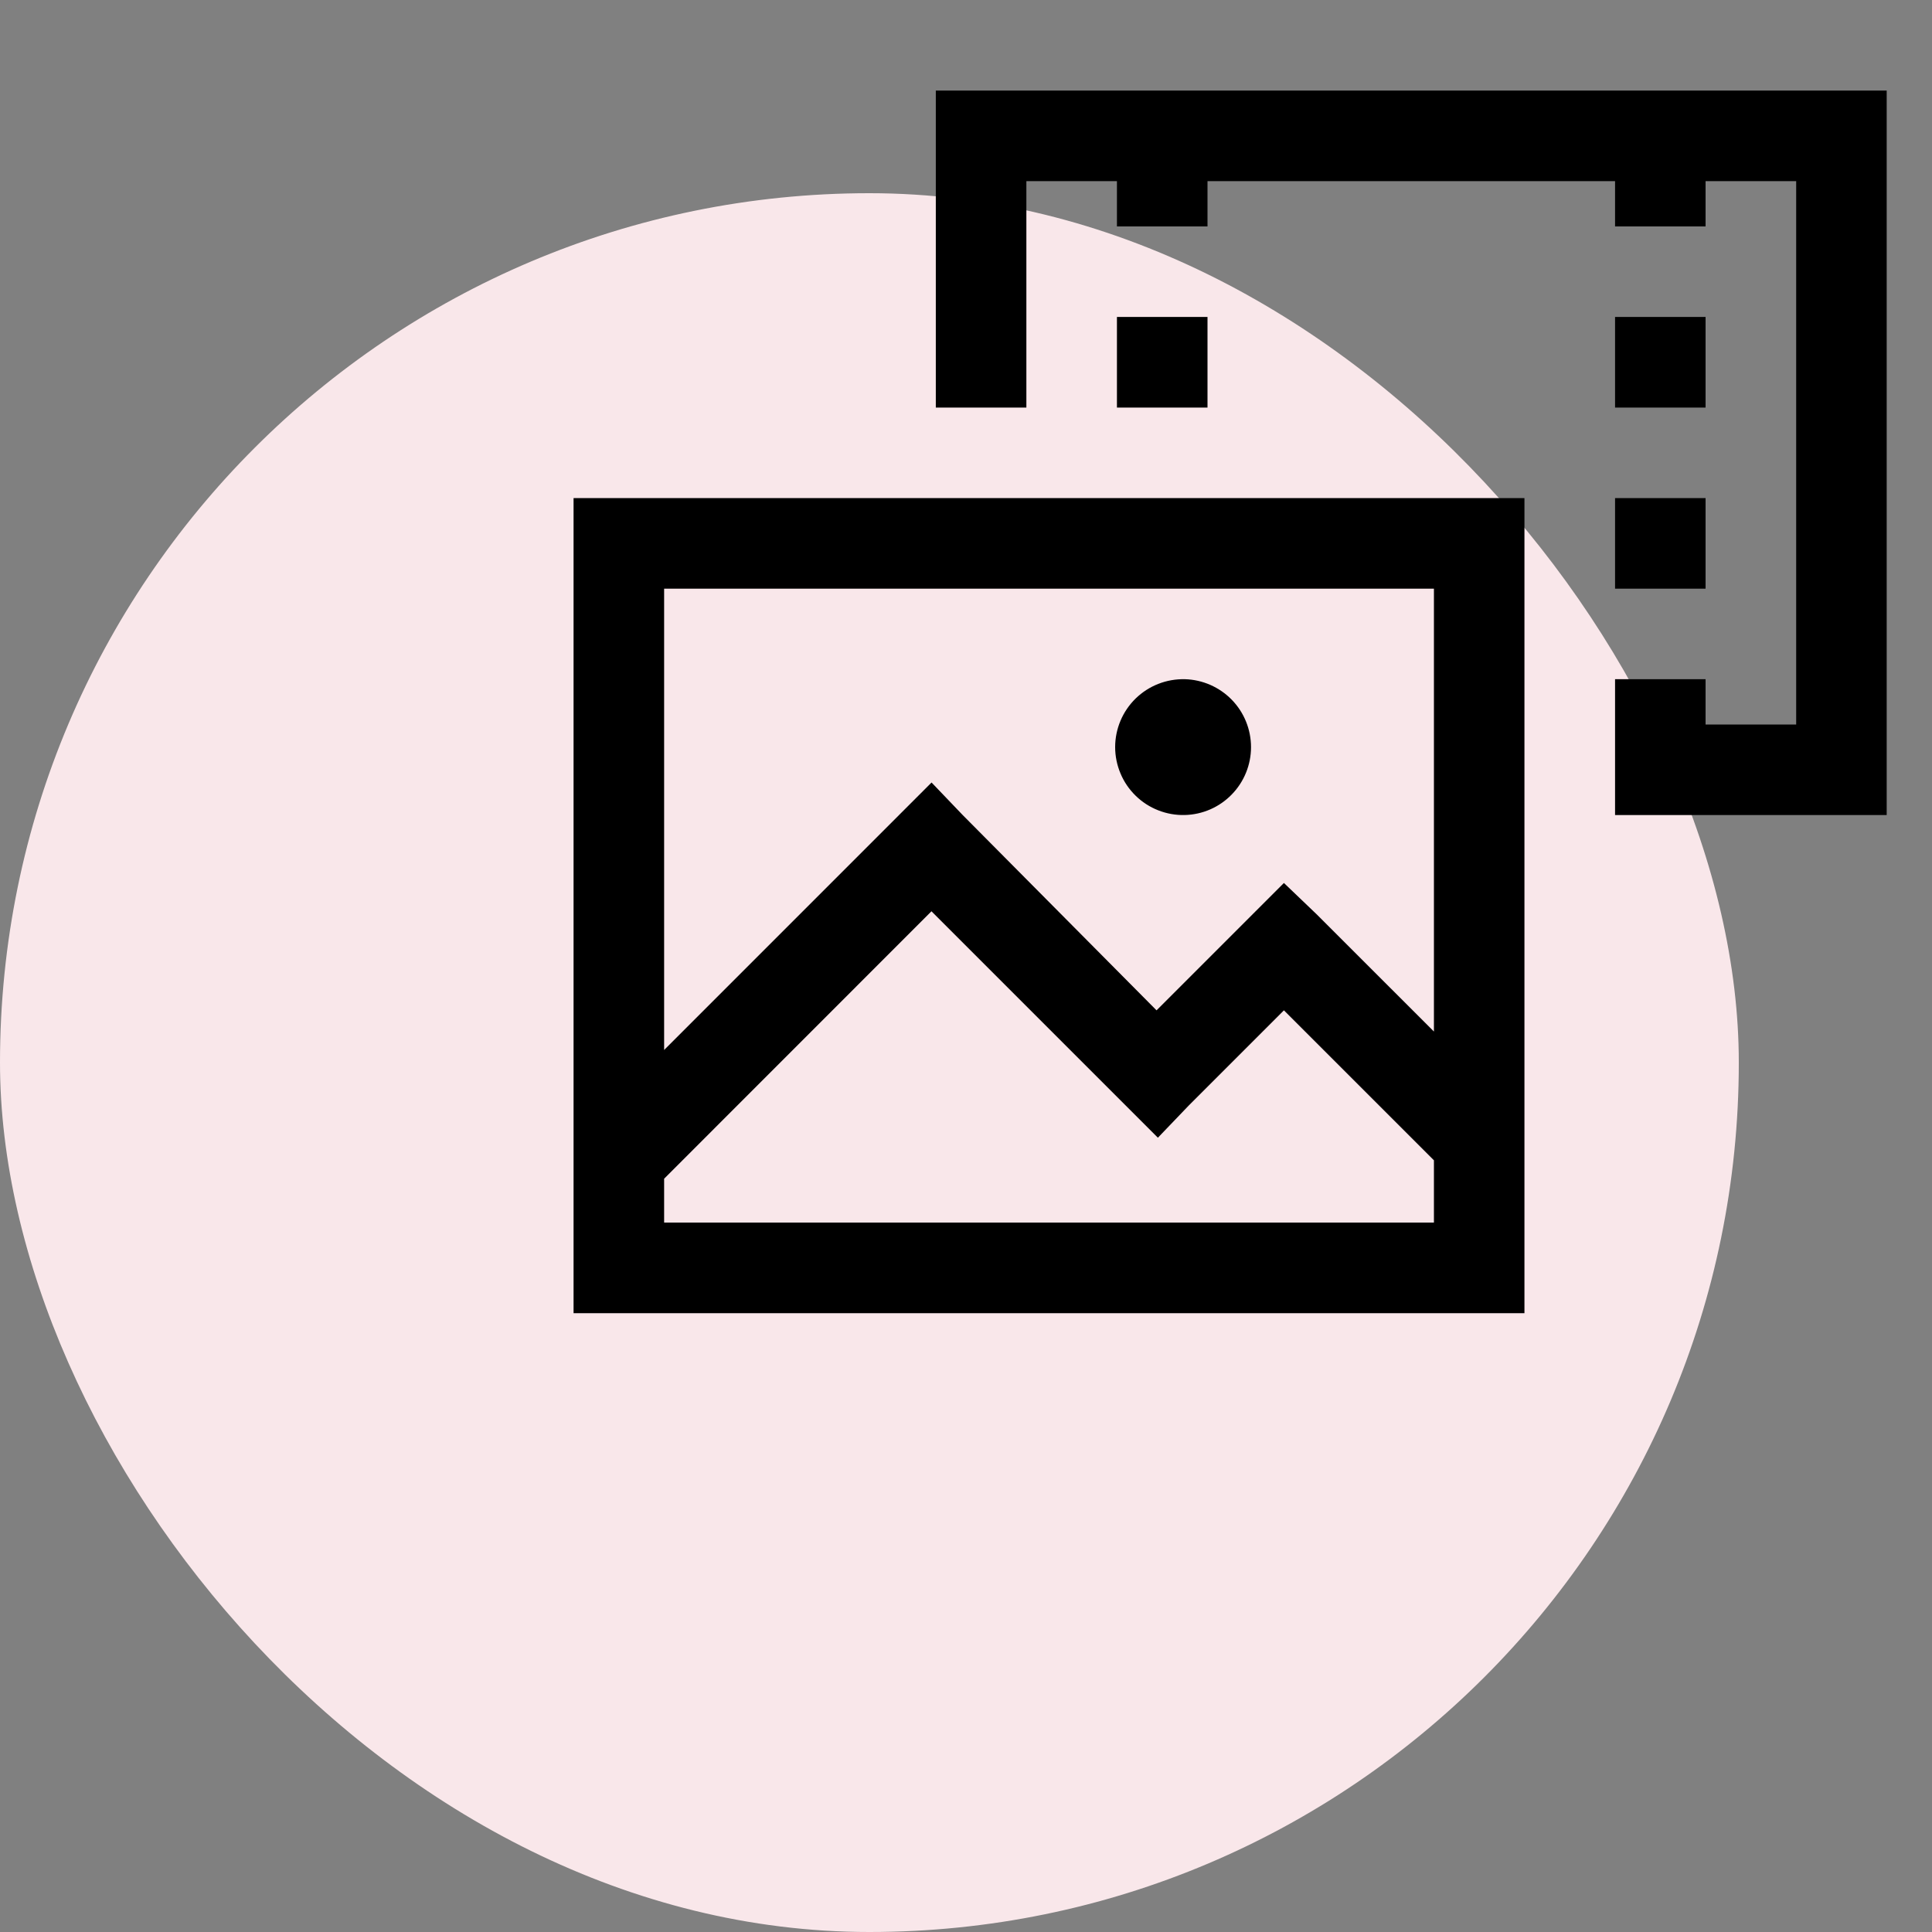 <svg width="40" height="40" viewBox="0 0 40 40" fill="none" xmlns="http://www.w3.org/2000/svg">
<rect x="0" y="0" width="40" height="40" fill="#808080" stroke="none"/>
<rect y="4" width="36" height="36" rx="18" fill="#F9E7EA"/>
<path d="M19.375 1.875V8.438H21.25V3.75H23.125V4.688H25V3.75H33.438V4.688H35.312V3.75H37.188V15H35.312V14.062H33.438V16.875H39.062V1.875H19.375ZM23.125 6.562V8.438H25V6.562H23.125ZM33.438 6.562V8.438H35.312V6.562H33.438ZM11.875 10.312V27.188H31.562V10.312H11.875ZM33.438 10.312V12.188H35.312V10.312H33.438ZM13.75 12.188H29.688V21.357L27.256 18.926L26.582 18.281L23.945 20.918L19.932 16.875L19.287 16.201L13.75 21.739V12.188ZM24.531 14.062C24.344 14.058 24.157 14.09 23.982 14.159C23.807 14.227 23.648 14.33 23.513 14.461C23.379 14.592 23.272 14.748 23.199 14.921C23.126 15.094 23.088 15.28 23.088 15.468C23.088 15.655 23.126 15.841 23.199 16.014C23.271 16.187 23.378 16.344 23.513 16.475C23.647 16.606 23.806 16.709 23.981 16.777C24.156 16.846 24.343 16.879 24.53 16.874C24.897 16.865 25.245 16.713 25.501 16.45C25.757 16.188 25.901 15.835 25.901 15.469C25.901 15.102 25.758 14.75 25.502 14.487C25.246 14.225 24.898 14.072 24.531 14.062ZM19.285 18.867L23.973 23.555L24.619 22.881L26.582 20.918L29.688 24.023V25.312H13.75V24.404L19.285 18.867Z" fill="black"/>
</svg>
